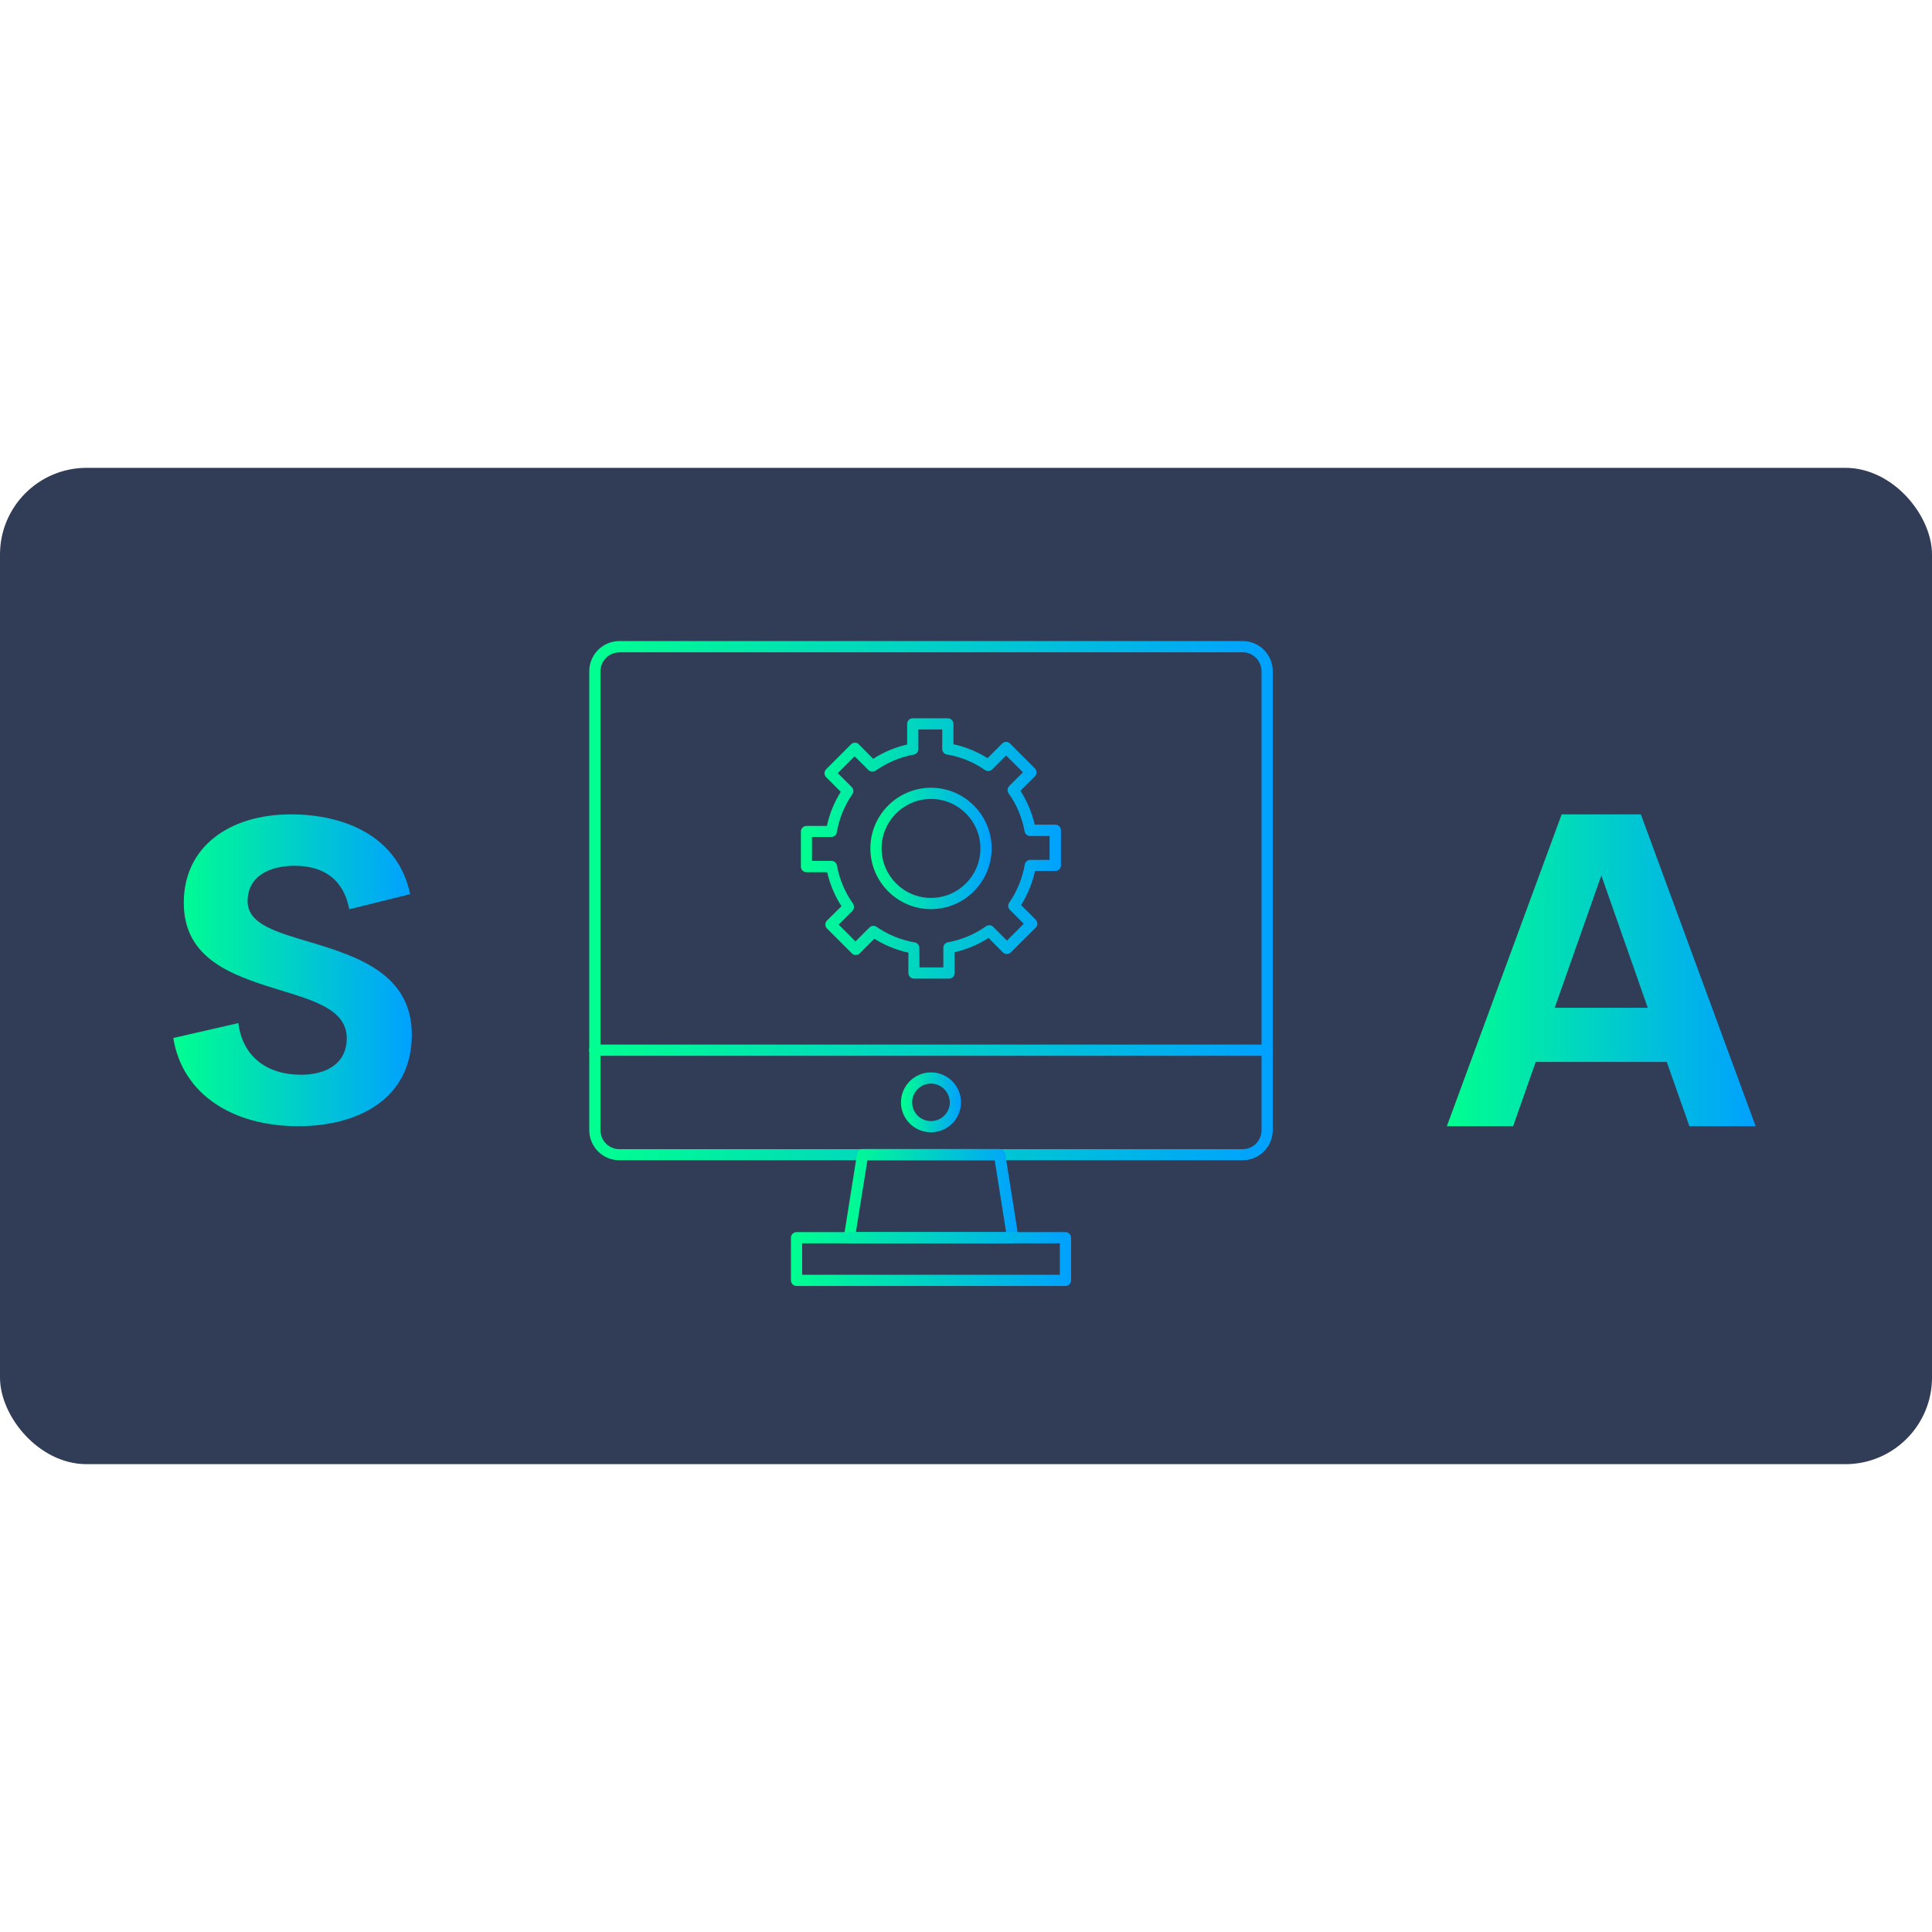 <svg width="48" height="48" viewBox="0 0 223 115" class="looka-1j8o68f"><defs id="SvgjsDefs7453"><linearGradient id="SvgjsLinearGradient7462"><stop id="SvgjsStop7463" stop-color="#00ff8f" offset="0"></stop><stop id="SvgjsStop7464" stop-color="#00a1ff" offset="1"></stop></linearGradient><linearGradient id="SvgjsLinearGradient7465"><stop id="SvgjsStop7466" stop-color="#00ff8f" offset="0"></stop><stop id="SvgjsStop7467" stop-color="#00a1ff" offset="1"></stop></linearGradient><linearGradient id="SvgjsLinearGradient7468"><stop id="SvgjsStop7469" stop-color="#00ff8f" offset="0"></stop><stop id="SvgjsStop7470" stop-color="#00a1ff" offset="1"></stop></linearGradient></defs><g id="SvgjsG7454" featurekey="rootContainer" transform="matrix(1,0,0,1,0,0)" fill="#313c56"><rect xmlns="http://www.w3.org/2000/svg" width="223" height="115" rx="10" ry="10"></rect></g><g id="SvgjsG7455" featurekey="nameLeftFeature-0" transform="matrix(2.482,0,0,2.482,18.279,25.867)" fill="url(#SvgjsLinearGradient7462)"><path d="M6.514 20.195 c-3.027 0 -5.391 -1.455 -5.82 -4.102 l3.027 -0.693 c0.195 1.582 1.357 2.402 2.91 2.402 c1.191 0 2.139 -0.527 2.129 -1.719 c-0.01 -1.328 -1.572 -1.748 -3.291 -2.275 c-2.07 -0.645 -4.287 -1.406 -4.287 -4.004 c0 -2.627 2.148 -4.111 4.981 -4.111 c2.481 0 4.981 1.006 5.547 3.711 l-2.832 0.703 c-0.264 -1.406 -1.211 -2.022 -2.539 -2.022 c-1.182 0 -2.188 0.488 -2.188 1.65 c0 1.084 1.387 1.445 2.988 1.924 c2.129 0.645 4.648 1.465 4.648 4.277 c0 2.998 -2.51 4.258 -5.273 4.258 z"></path></g><g id="SvgjsG7456" featurekey="inlineSymbolFeature-0" transform="matrix(0.162,0,0,0.162,65.908,15.67)" fill="url(#SvgjsLinearGradient7465)"><g xmlns="http://www.w3.org/2000/svg"><g><g><path d="M478.6,396.6H34.4c-11.8,0-21.4-9.6-21.4-21.5V48.2c0-11.8,9.6-21.5,21.4-21.5h444.2c11.8,0,21.4,9.6,21.4,21.5v326.9     C500,387,490.4,396.6,478.6,396.6z M34.4,34.8c-7.4,0-13.4,6-13.4,13.5v326.9c0,7.4,6,13.5,13.4,13.5h444.2     c7.4,0,13.4-6,13.4-13.5V48.2c0-7.4-6-13.5-13.4-13.5H34.4z"></path></g><g><path d="M314.6,455.8C314.6,455.8,314.6,455.8,314.6,455.8H198.3c-1.2,0-2.3-0.5-3-1.4c-0.8-0.9-1.1-2.1-0.9-3.2l9.4-59.2     c0.3-1.9,2-3.4,4-3.4h97.6c2,0,3.6,1.4,4,3.4l9.3,58.8c0.1,0.3,0.1,0.7,0.1,1C318.6,454,316.9,455.8,314.6,455.8z M203,447.8h107     l-8.1-51.2h-90.7L203,447.8z"></path></g><g><path d="M352.3,486.2H160.7c-2.2,0-4-1.8-4-4v-30.4c0-2.2,1.8-4,4-4h191.6c2.2,0,4,1.8,4,4v30.4     C356.3,484.4,354.5,486.2,352.3,486.2z M164.7,478.2h183.6v-22.4H164.7V478.2z"></path></g><g><path d="M496,322.2H16.9c-2.2,0-4-1.8-4-4s1.8-4,4-4H496c2.2,0,4,1.8,4,4S498.2,322.2,496,322.2z"></path></g><g><path d="M256.5,376.7c-11.8,0-21.4-9.6-21.4-21.3c0-11.8,9.6-21.4,21.4-21.4c11.8,0,21.4,9.6,21.4,21.4     C277.8,367.2,268.3,376.7,256.5,376.7z M256.5,342c-7.4,0-13.4,6-13.4,13.4c0,7.4,6,13.3,13.4,13.3c7.4,0,13.4-6,13.4-13.3     C269.8,348,263.8,342,256.5,342z"></path></g><g><path d="M269.4,267.2h-25c-2.2,0-4-1.8-4-4v-14.5c-8.6-1.9-16.7-5.2-24.3-9.9l-10.4,10.4c-0.8,0.8-1.8,1.2-2.8,1.2c0,0,0,0,0,0     c-1.1,0-2.1-0.4-2.8-1.2l-17.7-17.7c-1.6-1.6-1.6-4.1,0-5.7l10.3-10.2c-4.7-7.3-8.2-15.5-10.2-24.2h-14.7c-2.2,0-4-1.8-4-4v-25     c0-2.2,1.8-4,4-4h14.5c1.9-8.7,5.2-16.8,9.9-24.3l-10.4-10.4c-1.6-1.6-1.6-4.1,0-5.7l17.7-17.7c0.8-0.8,1.8-1.2,2.8-1.2     c0,0,0,0,0,0c1.1,0,2.1,0.4,2.8,1.2l10.2,10.3c7.4-4.8,15.5-8.2,24.2-10.2V85.7c0-2.2,1.8-4,4-4h25c2.2,0,4,1.8,4,4v14.5     c8.6,1.9,16.8,5.2,24.3,9.9l10.4-10.4c0.8-0.8,1.8-1.2,2.8-1.2h0c1.1,0,2.1,0.4,2.8,1.2l17.7,17.7c1.6,1.6,1.6,4.1,0,5.7     l-10.3,10.2c4.7,7.3,8.2,15.5,10.2,24.2h14.7c2.2,0,4,1.8,4,4v25c0,2.2-1.8,4-4,4h-14.5c-1.9,8.6-5.2,16.8-9.9,24.3l10.4,10.4     c1.6,1.6,1.6,4.1,0,5.7l-17.7,17.6c-1.6,1.6-4.1,1.6-5.7,0l-10.2-10.3c-7.4,4.8-15.5,8.2-24.2,10.2v14.7     C273.4,265.4,271.6,267.2,269.4,267.2z M248.3,259.2h17v-14c0-1.9,1.4-3.6,3.3-3.9c9.9-1.8,19-5.7,27.1-11.4     c1.6-1.1,3.8-1,5.1,0.4l9.8,9.8l12-12l-9.9-9.9c-1.4-1.4-1.6-3.5-0.5-5.1c5.7-8.2,9.4-17.4,11.1-27.2c0.3-1.9,2-3.3,3.9-3.3h13.8     v-17h-13.9c-1.9,0-3.6-1.4-3.9-3.3c-1.8-9.8-5.7-19.2-11.4-27.1c-1.1-1.6-1-3.8,0.4-5.2l9.8-9.8l-12-12l-9.9,9.9     c-1.4,1.4-3.5,1.6-5.1,0.5c-8.3-5.7-17.4-9.5-27.2-11.1c-1.9-0.3-3.3-2-3.3-3.9V89.7h-17v14c0,1.9-1.4,3.6-3.3,3.9     c-9.8,1.8-19,5.7-27.1,11.4c-1.6,1.1-3.8,0.9-5.2-0.4l-9.8-9.8l-12,12l9.9,9.9c1.4,1.4,1.6,3.5,0.5,5.1     c-5.7,8.2-9.4,17.3-11.1,27.2c-0.3,1.9-2,3.3-3.9,3.3h-13.8v17h13.9c1.9,0,3.6,1.4,3.9,3.3c1.8,9.8,5.7,19.2,11.4,27.1     c1.1,1.6,1,3.8-0.4,5.2l-9.8,9.8l12,12l9.9-9.9c1.4-1.4,3.5-1.6,5.1-0.5c8.3,5.7,17.4,9.4,27.2,11.1c1.9,0.3,3.3,2,3.3,3.9     L248.3,259.2L248.3,259.2z"></path></g><g><path d="M256.5,217.7c-23.8,0-43.2-19.4-43.2-43.3c0-23.8,19.4-43.2,43.2-43.2s43.2,19.4,43.2,43.2     C299.7,198.3,280.3,217.7,256.5,217.7z M256.5,139.2c-19.4,0-35.2,15.8-35.2,35.2c0,19.5,15.8,35.3,35.2,35.3     c19.4,0,35.2-15.8,35.2-35.3C291.7,155,275.9,139.2,256.5,139.2z"></path></g></g></g></g><g id="SvgjsG7457" featurekey="nameRightFeature-0" transform="matrix(2.551,0,0,2.551,148.089,24.976)" fill="url(#SvgjsLinearGradient7468)"><path d="M18.389 20 l-1.025 -2.91 l-5.928 0 l-1.025 2.91 l-2.998 0 l5.195 -14.111 l3.584 0 l5.195 14.111 l-2.998 0 z M12.295 14.639 l4.209 0 l-2.1 -5.986 z"></path></g></svg>